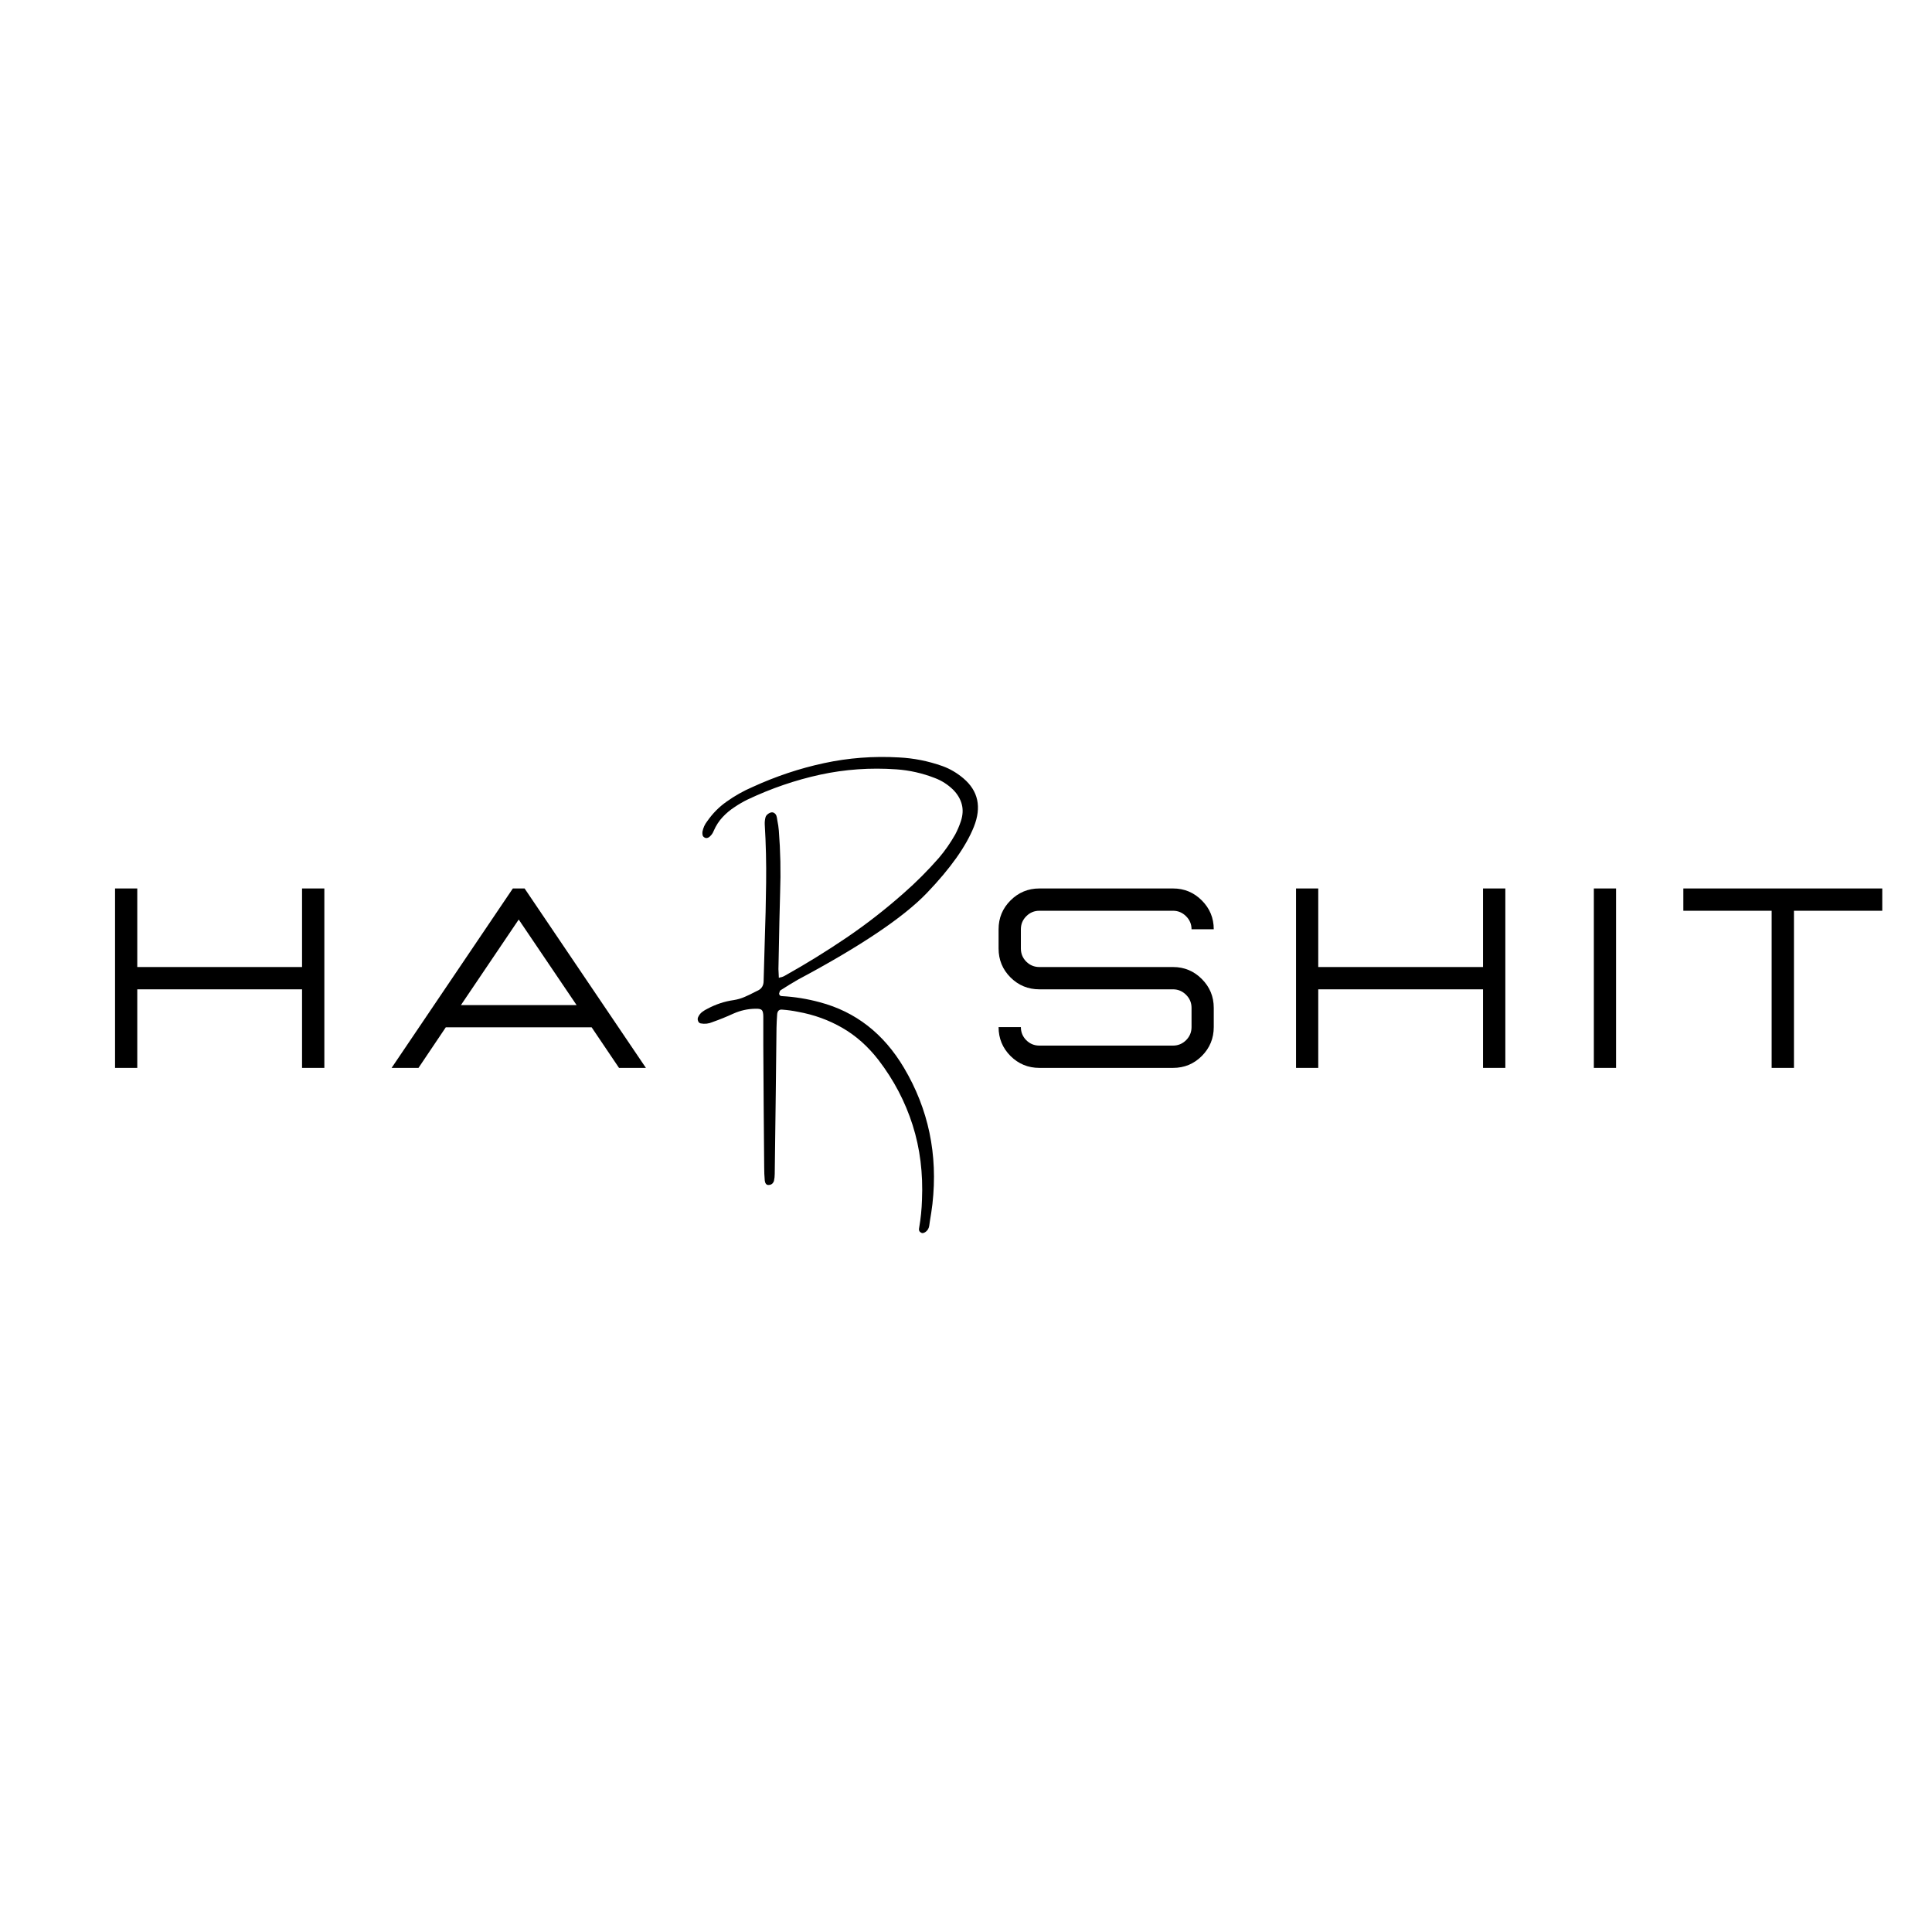 <svg xmlns="http://www.w3.org/2000/svg" xmlns:xlink="http://www.w3.org/1999/xlink" width="500" zoomAndPan="magnify" viewBox="0 0 375 375" height="500" preserveAspectRatio="xMidYMid meet" version="1.0"><defs><g/></defs><g fill="#000000" fill-opacity="1"><g transform="translate(17.472, 207.278)"><g><path d="M 45.484 0 L 41.156 0 L 41.156 -15.25 L 9.172 -15.25 L 9.172 0 L 4.859 0 L 4.859 -34.828 L 9.172 -34.828 L 9.172 -19.578 L 41.156 -19.578 L 41.156 -34.828 L 45.484 -34.828 Z M 45.484 0 "/></g></g></g><g fill="#000000" fill-opacity="1"><g transform="translate(75.276, 207.278)"><g><path d="M 50.094 0 L 44.875 0 L 39.562 -7.875 L 11.25 -7.875 L 5.953 0 L 0.734 0 L 24.266 -34.828 L 26.547 -34.828 Z M 36.641 -12.188 L 25.406 -28.797 L 14.188 -12.188 Z M 36.641 -12.188 "/></g></g></g><g fill="#000000" fill-opacity="1"><g transform="translate(190.183, 207.278)"><g><path d="M 37.5 0 L 11.562 0 C 9.375 0 7.504 -0.77 5.953 -2.312 C 4.41 -3.863 3.641 -5.734 3.641 -7.922 L 7.969 -7.922 C 7.969 -6.93 8.316 -6.082 9.016 -5.375 C 9.723 -4.676 10.57 -4.328 11.562 -4.328 L 37.5 -4.328 C 38.477 -4.328 39.32 -4.676 40.031 -5.375 C 40.738 -6.082 41.094 -6.93 41.094 -7.922 L 41.094 -11.656 C 41.094 -12.645 40.738 -13.488 40.031 -14.188 C 39.32 -14.895 38.477 -15.25 37.5 -15.25 L 11.562 -15.25 C 9.375 -15.25 7.504 -16.02 5.953 -17.562 C 4.41 -19.113 3.641 -20.984 3.641 -23.172 L 3.641 -26.906 C 3.641 -29.094 4.41 -30.957 5.953 -32.5 C 7.504 -34.051 9.375 -34.828 11.562 -34.828 L 37.5 -34.828 C 39.688 -34.828 41.551 -34.051 43.094 -32.5 C 44.633 -30.957 45.406 -29.094 45.406 -26.906 L 41.094 -26.906 C 41.094 -27.895 40.738 -28.738 40.031 -29.438 C 39.32 -30.145 38.477 -30.5 37.5 -30.5 L 11.562 -30.5 C 10.57 -30.5 9.723 -30.145 9.016 -29.438 C 8.316 -28.738 7.969 -27.895 7.969 -26.906 L 7.969 -23.172 C 7.969 -22.18 8.316 -21.332 9.016 -20.625 C 9.723 -19.926 10.57 -19.578 11.562 -19.578 L 37.5 -19.578 C 39.688 -19.578 41.551 -18.801 43.094 -17.25 C 44.633 -15.707 45.406 -13.844 45.406 -11.656 L 45.406 -7.922 C 45.406 -5.734 44.633 -3.863 43.094 -2.312 C 41.551 -0.77 39.688 0 37.5 0 Z M 37.5 0 "/></g></g></g><g fill="#000000" fill-opacity="1"><g transform="translate(246.7, 207.278)"><g><path d="M 45.484 0 L 41.156 0 L 41.156 -15.25 L 9.172 -15.25 L 9.172 0 L 4.859 0 L 4.859 -34.828 L 9.172 -34.828 L 9.172 -19.578 L 41.156 -19.578 L 41.156 -34.828 L 45.484 -34.828 Z M 45.484 0 "/></g></g></g><g fill="#000000" fill-opacity="1"><g transform="translate(304.504, 207.278)"><g><path d="M 9.172 0 L 9.172 -34.828 L 4.859 -34.828 L 4.859 0 Z M 9.172 0 "/></g></g></g><g fill="#000000" fill-opacity="1"><g transform="translate(326.002, 207.278)"><g><path d="M 22.203 0 L 17.875 0 L 17.875 -30.5 L 0.734 -30.5 L 0.734 -34.828 L 39.344 -34.828 L 39.344 -30.5 L 22.203 -30.5 Z M 22.203 0 "/></g></g></g><g fill="#000000" fill-opacity="1"><g transform="translate(140.813, 208.204)"><g><path d="M 46.188 -57.125 C 49.062 -54.688 49.738 -51.555 48.219 -47.734 C 46.695 -43.922 43.66 -39.641 39.109 -34.891 C 34.555 -30.141 26.211 -24.531 14.078 -18.062 C 12.953 -17.414 11.828 -16.727 10.703 -16 C 10.617 -15.945 10.555 -15.848 10.516 -15.703 C 10.473 -15.566 10.438 -15.441 10.406 -15.328 C 10.438 -15.16 10.5 -15.039 10.594 -14.969 C 10.695 -14.895 10.816 -14.859 10.953 -14.859 C 13.43 -14.723 15.879 -14.328 18.297 -13.672 C 25.254 -11.828 30.703 -7.586 34.641 -0.953 C 39.41 7.078 41.254 15.891 40.172 25.484 C 40.035 26.609 39.875 27.695 39.688 28.75 C 39.645 29.094 39.598 29.422 39.547 29.734 C 39.473 30.203 39.258 30.578 38.906 30.859 C 38.77 30.973 38.613 31.055 38.438 31.109 C 38.27 31.172 38.102 31.145 37.938 31.031 C 37.77 30.945 37.656 30.82 37.594 30.656 C 37.539 30.488 37.539 30.305 37.594 30.109 C 37.906 28.316 38.086 26.52 38.141 24.719 C 38.367 19.539 37.766 14.691 36.328 10.172 C 34.891 5.648 32.688 1.445 29.719 -2.438 C 27.656 -5.102 25.305 -7.191 22.672 -8.703 C 20.035 -10.223 17.172 -11.258 14.078 -11.812 C 13.066 -12.02 12.051 -12.16 11.031 -12.234 C 10.414 -12.305 10.082 -11.988 10.031 -11.281 C 9.969 -10.438 9.926 -9.582 9.906 -8.719 C 9.852 -4.551 9.805 -0.406 9.766 3.719 C 9.691 9.031 9.625 14.344 9.562 19.656 C 9.562 20.125 9.508 20.586 9.406 21.047 C 9.227 21.523 8.898 21.773 8.422 21.797 C 8.172 21.828 7.977 21.75 7.844 21.562 C 7.719 21.383 7.645 21.172 7.625 20.922 C 7.551 20.078 7.516 19.223 7.516 18.359 C 7.441 10.484 7.383 2.629 7.344 -5.203 C 7.344 -6.047 7.344 -6.879 7.344 -7.703 C 7.344 -8.098 7.344 -8.488 7.344 -8.875 C 7.344 -9.551 7.344 -10.211 7.344 -10.859 C 7.344 -11.535 7.242 -11.969 7.047 -12.156 C 6.848 -12.352 6.422 -12.438 5.766 -12.406 C 4.305 -12.383 2.891 -12.066 1.516 -11.453 C 0.223 -10.859 -1.098 -10.32 -2.453 -9.844 C -2.473 -9.82 -2.5 -9.812 -2.531 -9.812 C -3.258 -9.5 -4.02 -9.414 -4.812 -9.562 C -5.062 -9.613 -5.234 -9.781 -5.328 -10.062 C -5.43 -10.344 -5.41 -10.609 -5.266 -10.859 C -5.078 -11.254 -4.816 -11.57 -4.484 -11.812 C -4.16 -12.051 -3.832 -12.25 -3.5 -12.406 C -1.863 -13.281 -0.148 -13.844 1.641 -14.094 C 2.348 -14.207 3.031 -14.406 3.688 -14.688 C 4.344 -14.969 4.984 -15.273 5.609 -15.609 C 5.891 -15.754 6.156 -15.883 6.406 -16 C 7.07 -16.363 7.406 -16.969 7.406 -17.812 C 7.477 -20.395 7.551 -22.961 7.625 -25.516 C 7.758 -29.285 7.848 -33.062 7.891 -36.844 C 7.941 -40.625 7.852 -44.395 7.625 -48.156 C 7.602 -48.633 7.648 -49.098 7.766 -49.547 C 7.836 -49.828 8.031 -50.07 8.344 -50.281 C 8.656 -50.488 8.941 -50.566 9.203 -50.516 C 9.641 -50.379 9.898 -50.039 9.984 -49.5 C 10.016 -49.312 10.047 -49.113 10.078 -48.906 C 10.211 -48.27 10.305 -47.625 10.359 -46.969 C 10.672 -42.988 10.754 -38.988 10.609 -34.969 C 10.504 -31.281 10.422 -27.586 10.359 -23.891 C 10.336 -22.629 10.312 -21.363 10.281 -20.094 C 10.281 -19.812 10.297 -19.488 10.328 -19.125 C 10.348 -18.895 10.359 -18.656 10.359 -18.406 C 10.586 -18.488 10.785 -18.539 10.953 -18.562 C 11.234 -18.656 11.457 -18.758 11.625 -18.875 C 15.676 -21.145 19.625 -23.582 23.469 -26.188 C 27.32 -28.801 31.031 -31.688 34.594 -34.844 C 37.008 -36.957 39.289 -39.242 41.438 -41.703 C 42.613 -43.086 43.664 -44.598 44.594 -46.234 C 45.02 -47.035 45.383 -47.891 45.688 -48.797 C 46.082 -49.992 46.141 -51.102 45.859 -52.125 C 45.578 -53.156 45.016 -54.094 44.172 -54.938 C 43.129 -55.945 41.953 -56.695 40.641 -57.188 C 38.223 -58.133 35.727 -58.695 33.156 -58.875 C 28.133 -59.227 23.219 -58.883 18.406 -57.844 C 13.602 -56.801 8.898 -55.191 4.297 -53.016 C 3.422 -52.586 2.594 -52.109 1.812 -51.578 C 0.938 -51.016 0.148 -50.359 -0.547 -49.609 C -1.254 -48.859 -1.832 -47.969 -2.281 -46.938 C -2.445 -46.508 -2.695 -46.145 -3.031 -45.844 C -3.207 -45.676 -3.398 -45.578 -3.609 -45.547 C -3.816 -45.516 -4.02 -45.582 -4.219 -45.75 C -4.352 -45.863 -4.43 -46.008 -4.453 -46.188 C -4.484 -46.375 -4.488 -46.566 -4.469 -46.766 C -4.32 -47.523 -4.016 -48.203 -3.547 -48.797 C -2.492 -50.316 -1.242 -51.582 0.203 -52.594 C 1.805 -53.738 3.484 -54.688 5.234 -55.438 C 9.773 -57.52 14.406 -59.066 19.125 -60.078 C 23.844 -61.098 28.68 -61.469 33.641 -61.188 C 36.523 -61.051 39.359 -60.488 42.141 -59.5 C 43.598 -58.969 44.945 -58.176 46.188 -57.125 Z M 46.188 -57.125 "/></g></g></g></svg>